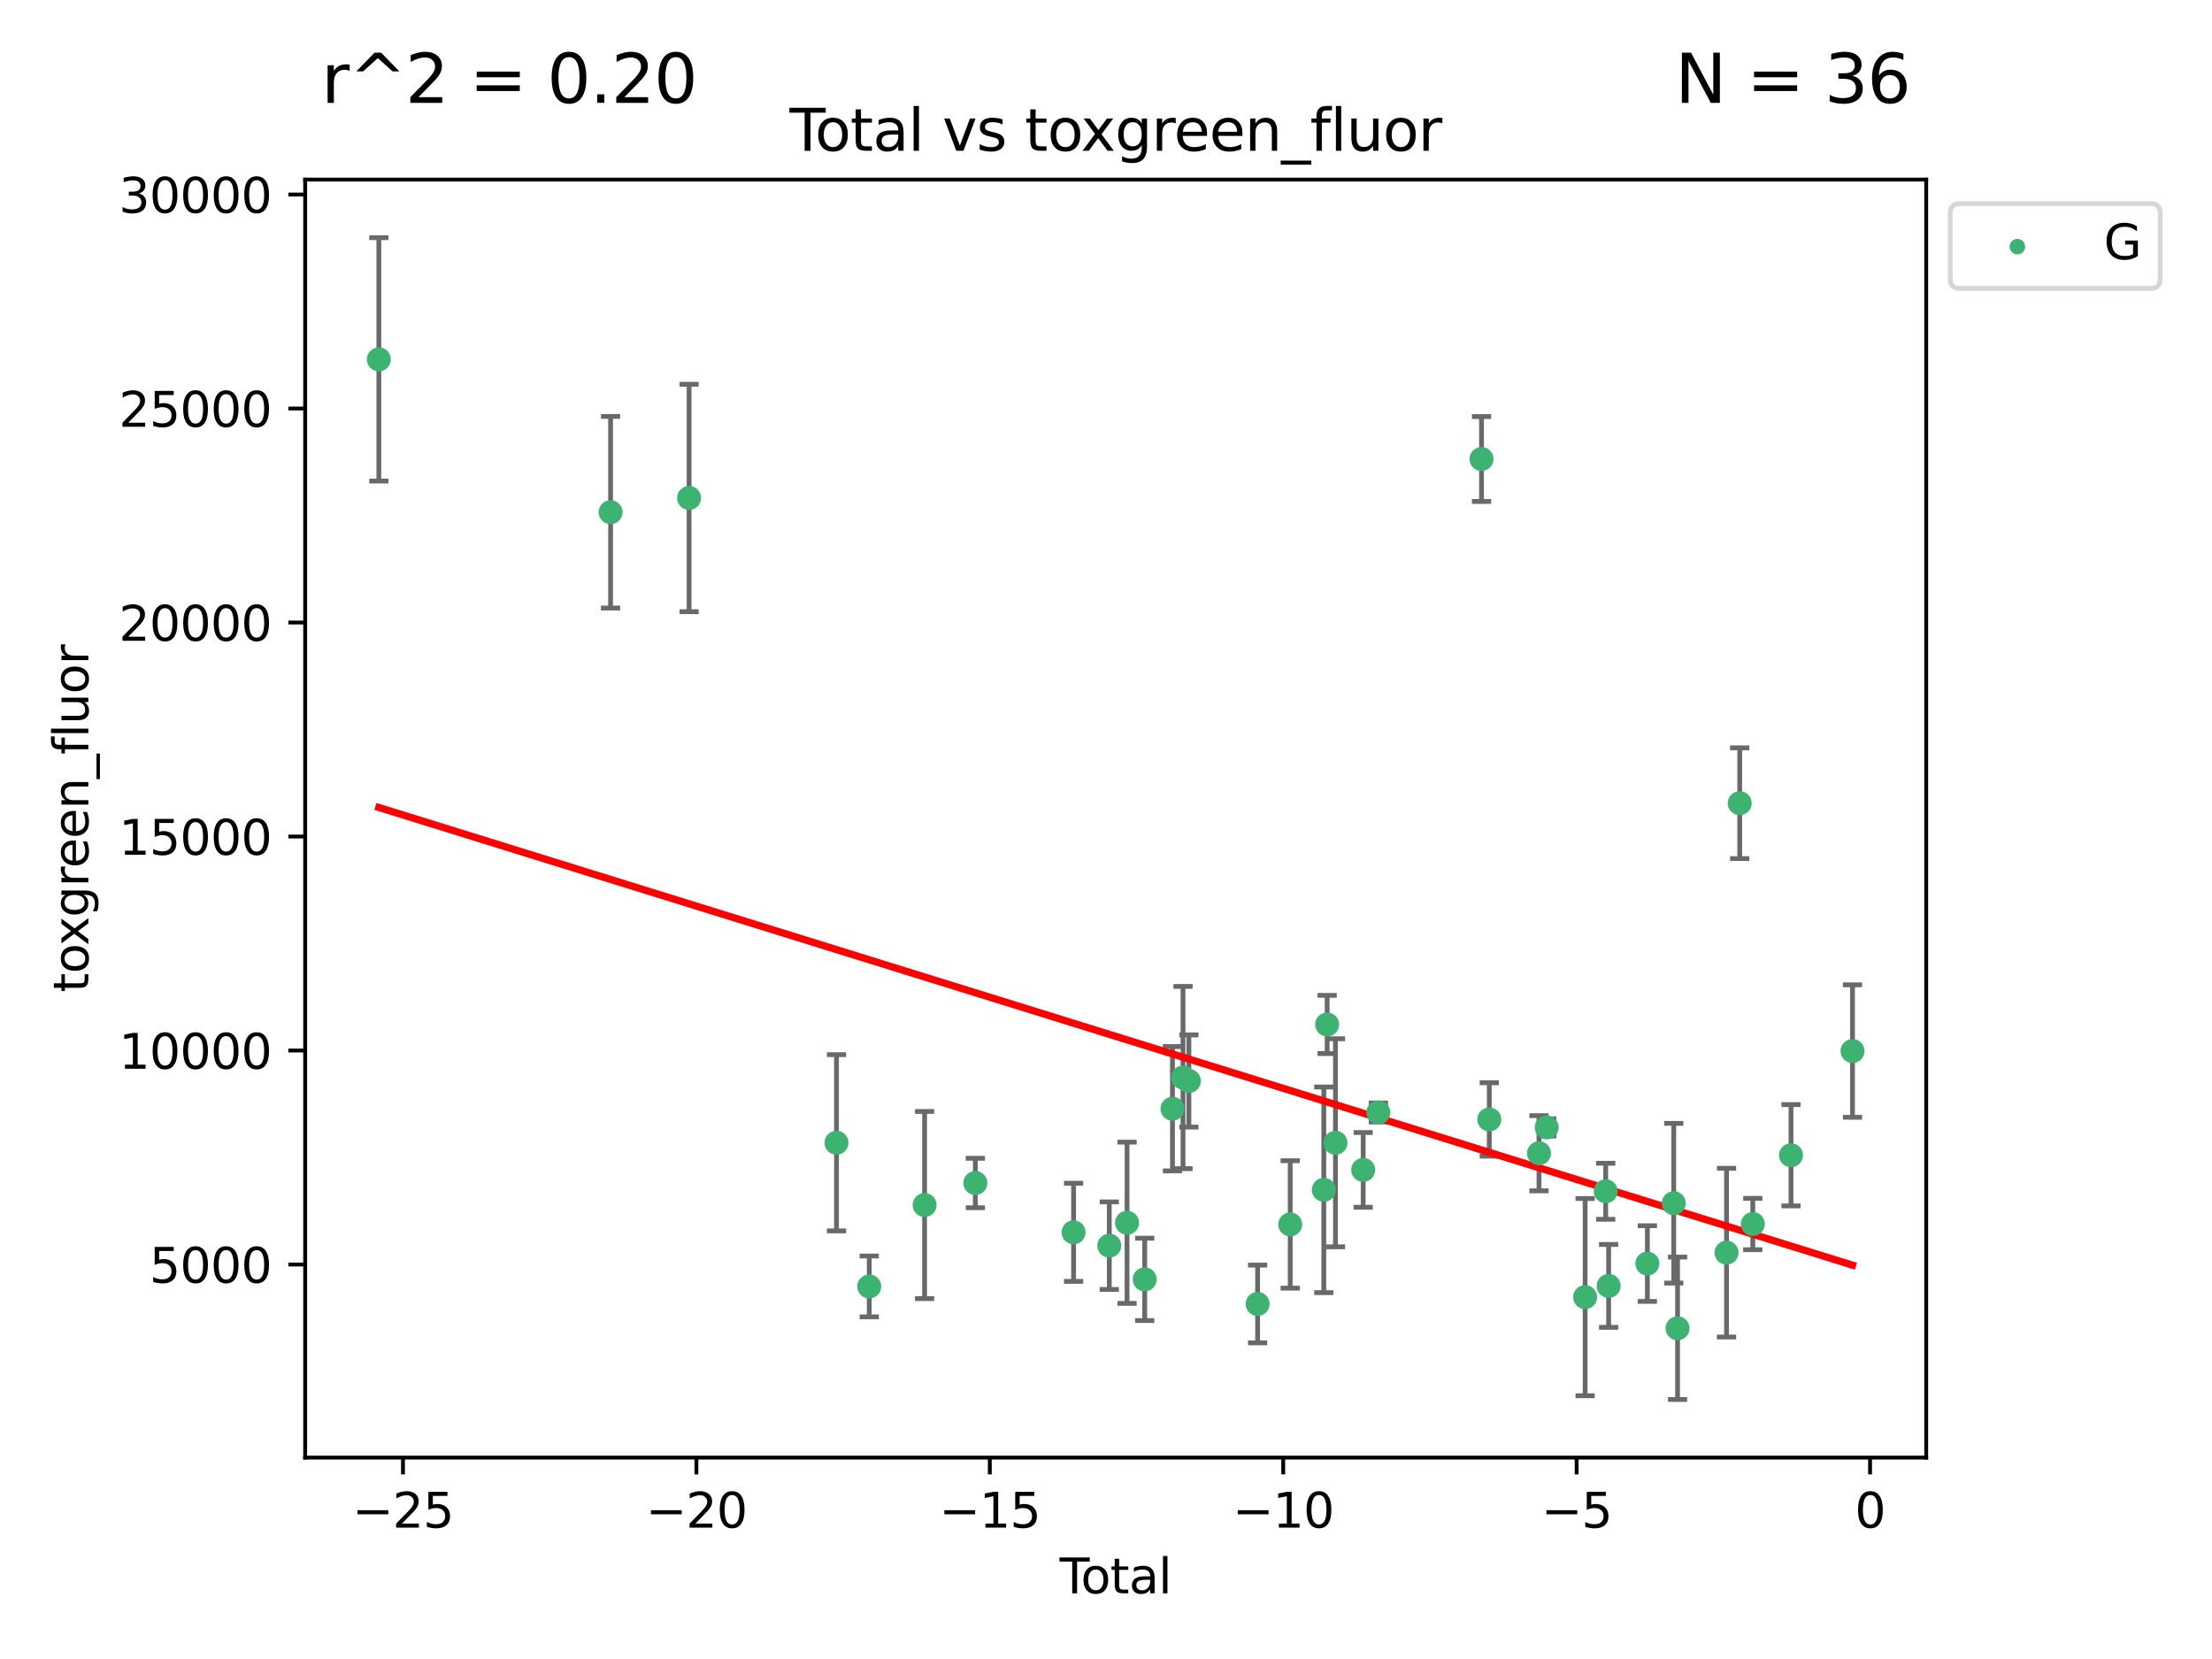 <?xml version="1.0" encoding="utf-8" standalone="no"?>
<!DOCTYPE svg PUBLIC "-//W3C//DTD SVG 1.1//EN"
  "http://www.w3.org/Graphics/SVG/1.1/DTD/svg11.dtd">
<svg xmlns:xlink="http://www.w3.org/1999/xlink" width="460.8pt" height="345.6pt" viewBox="0 0 460.8 345.6" xmlns="http://www.w3.org/2000/svg" version="1.1">
 <defs>
  <style type="text/css">*{stroke-linejoin: round; stroke-linecap: butt}</style>
 </defs>
 <g id="figure_1">
  <g id="patch_1">
   <path d="M 0 345.6 
L 460.8 345.6 
L 460.8 0 
L 0 0 
z
" style="fill: #ffffff"/>
  </g>
  <g id="axes_1">
   <g id="patch_2">
    <path d="M 63.571 303.64 
L 401.26 303.64 
L 401.26 37.411 
L 63.571 37.411 
z
" style="fill: #ffffff"/>
   </g>
   <g id="PathCollection_1">
    <defs>
     <path id="m3d8b2931a2" d="M 0 1.118 
C 0.297 1.118 0.581 1 0.791 0.791 
C 1 0.581 1.118 0.297 1.118 0 
C 1.118 -0.297 1 -0.581 0.791 -0.791 
C 0.581 -1 0.297 -1.118 0 -1.118 
C -0.297 -1.118 -0.581 -1 -0.791 -0.791 
C -1 -0.581 -1.118 -0.297 -1.118 0 
C -1.118 0.297 -1 0.581 -0.791 0.791 
C -0.581 1 -0.297 1.118 0 1.118 
z
" style="stroke: #3cb371"/>
    </defs>
    <g clip-path="url(#p5accf77fb4)">
     <use xlink:href="#m3d8b2931a2" x="78.921" y="74.862" style="fill: #3cb371; stroke: #3cb371"/>
     <use xlink:href="#m3d8b2931a2" x="127.197" y="106.705" style="fill: #3cb371; stroke: #3cb371"/>
     <use xlink:href="#m3d8b2931a2" x="143.552" y="103.74" style="fill: #3cb371; stroke: #3cb371"/>
     <use xlink:href="#m3d8b2931a2" x="174.259" y="238.058" style="fill: #3cb371; stroke: #3cb371"/>
     <use xlink:href="#m3d8b2931a2" x="181.079" y="267.988" style="fill: #3cb371; stroke: #3cb371"/>
     <use xlink:href="#m3d8b2931a2" x="192.61" y="251.029" style="fill: #3cb371; stroke: #3cb371"/>
     <use xlink:href="#m3d8b2931a2" x="203.184" y="246.444" style="fill: #3cb371; stroke: #3cb371"/>
     <use xlink:href="#m3d8b2931a2" x="223.648" y="256.714" style="fill: #3cb371; stroke: #3cb371"/>
     <use xlink:href="#m3d8b2931a2" x="231.087" y="259.492" style="fill: #3cb371; stroke: #3cb371"/>
     <use xlink:href="#m3d8b2931a2" x="234.785" y="254.726" style="fill: #3cb371; stroke: #3cb371"/>
     <use xlink:href="#m3d8b2931a2" x="238.463" y="266.517" style="fill: #3cb371; stroke: #3cb371"/>
     <use xlink:href="#m3d8b2931a2" x="244.246" y="230.966" style="fill: #3cb371; stroke: #3cb371"/>
     <use xlink:href="#m3d8b2931a2" x="246.444" y="224.467" style="fill: #3cb371; stroke: #3cb371"/>
     <use xlink:href="#m3d8b2931a2" x="247.666" y="225.19" style="fill: #3cb371; stroke: #3cb371"/>
     <use xlink:href="#m3d8b2931a2" x="261.983" y="271.642" style="fill: #3cb371; stroke: #3cb371"/>
     <use xlink:href="#m3d8b2931a2" x="268.775" y="255.07" style="fill: #3cb371; stroke: #3cb371"/>
     <use xlink:href="#m3d8b2931a2" x="275.773" y="247.86" style="fill: #3cb371; stroke: #3cb371"/>
     <use xlink:href="#m3d8b2931a2" x="276.47" y="213.418" style="fill: #3cb371; stroke: #3cb371"/>
     <use xlink:href="#m3d8b2931a2" x="278.202" y="238.062" style="fill: #3cb371; stroke: #3cb371"/>
     <use xlink:href="#m3d8b2931a2" x="283.977" y="243.713" style="fill: #3cb371; stroke: #3cb371"/>
     <use xlink:href="#m3d8b2931a2" x="287.135" y="231.743" style="fill: #3cb371; stroke: #3cb371"/>
     <use xlink:href="#m3d8b2931a2" x="308.627" y="95.62" style="fill: #3cb371; stroke: #3cb371"/>
     <use xlink:href="#m3d8b2931a2" x="310.245" y="233.204" style="fill: #3cb371; stroke: #3cb371"/>
     <use xlink:href="#m3d8b2931a2" x="320.598" y="240.242" style="fill: #3cb371; stroke: #3cb371"/>
     <use xlink:href="#m3d8b2931a2" x="322.211" y="234.862" style="fill: #3cb371; stroke: #3cb371"/>
     <use xlink:href="#m3d8b2931a2" x="330.212" y="270.217" style="fill: #3cb371; stroke: #3cb371"/>
     <use xlink:href="#m3d8b2931a2" x="334.496" y="248.162" style="fill: #3cb371; stroke: #3cb371"/>
     <use xlink:href="#m3d8b2931a2" x="335.109" y="267.876" style="fill: #3cb371; stroke: #3cb371"/>
     <use xlink:href="#m3d8b2931a2" x="343.179" y="263.221" style="fill: #3cb371; stroke: #3cb371"/>
     <use xlink:href="#m3d8b2931a2" x="348.675" y="250.652" style="fill: #3cb371; stroke: #3cb371"/>
     <use xlink:href="#m3d8b2931a2" x="349.466" y="276.706" style="fill: #3cb371; stroke: #3cb371"/>
     <use xlink:href="#m3d8b2931a2" x="359.668" y="260.955" style="fill: #3cb371; stroke: #3cb371"/>
     <use xlink:href="#m3d8b2931a2" x="362.411" y="167.321" style="fill: #3cb371; stroke: #3cb371"/>
     <use xlink:href="#m3d8b2931a2" x="365.138" y="254.989" style="fill: #3cb371; stroke: #3cb371"/>
     <use xlink:href="#m3d8b2931a2" x="373.1" y="240.656" style="fill: #3cb371; stroke: #3cb371"/>
     <use xlink:href="#m3d8b2931a2" x="385.911" y="218.953" style="fill: #3cb371; stroke: #3cb371"/>
    </g>
   </g>
   <g id="matplotlib.axis_1">
    <g id="xtick_1">
     <g id="line2d_1">
      <defs>
       <path id="m0591680707" d="M 0 0 
L 0 3.5 
" style="stroke: #000000; stroke-width: 0.8"/>
      </defs>
      <g>
       <use xlink:href="#m0591680707" x="83.949" y="303.64" style="stroke: #000000; stroke-width: 0.8"/>
      </g>
     </g>
     <g id="text_1">
      <!-- −25 -->
      <g transform="translate(73.396 318.238)scale(0.1 -0.1)">
       <defs>
        <path id="DejaVuSans-2212" d="M 678 2272 
L 4684 2272 
L 4684 1741 
L 678 1741 
L 678 2272 
z
" transform="scale(0.016)"/>
        <path id="DejaVuSans-32" d="M 1228 531 
L 3431 531 
L 3431 0 
L 469 0 
L 469 531 
Q 828 903 1448 1529 
Q 2069 2156 2228 2338 
Q 2531 2678 2651 2914 
Q 2772 3150 2772 3378 
Q 2772 3750 2511 3984 
Q 2250 4219 1831 4219 
Q 1534 4219 1204 4116 
Q 875 4013 500 3803 
L 500 4441 
Q 881 4594 1212 4672 
Q 1544 4750 1819 4750 
Q 2544 4750 2975 4387 
Q 3406 4025 3406 3419 
Q 3406 3131 3298 2873 
Q 3191 2616 2906 2266 
Q 2828 2175 2409 1742 
Q 1991 1309 1228 531 
z
" transform="scale(0.016)"/>
        <path id="DejaVuSans-35" d="M 691 4666 
L 3169 4666 
L 3169 4134 
L 1269 4134 
L 1269 2991 
Q 1406 3038 1543 3061 
Q 1681 3084 1819 3084 
Q 2600 3084 3056 2656 
Q 3513 2228 3513 1497 
Q 3513 744 3044 326 
Q 2575 -91 1722 -91 
Q 1428 -91 1123 -41 
Q 819 9 494 109 
L 494 744 
Q 775 591 1075 516 
Q 1375 441 1709 441 
Q 2250 441 2565 725 
Q 2881 1009 2881 1497 
Q 2881 1984 2565 2268 
Q 2250 2553 1709 2553 
Q 1456 2553 1204 2497 
Q 953 2441 691 2322 
L 691 4666 
z
" transform="scale(0.016)"/>
       </defs>
       <use xlink:href="#DejaVuSans-2212"/>
       <use xlink:href="#DejaVuSans-32" x="83.789"/>
       <use xlink:href="#DejaVuSans-35" x="147.412"/>
      </g>
     </g>
    </g>
    <g id="xtick_2">
     <g id="line2d_2">
      <g>
       <use xlink:href="#m0591680707" x="145.072" y="303.64" style="stroke: #000000; stroke-width: 0.8"/>
      </g>
     </g>
     <g id="text_2">
      <!-- −20 -->
      <g transform="translate(134.52 318.238)scale(0.1 -0.1)">
       <defs>
        <path id="DejaVuSans-30" d="M 2034 4250 
Q 1547 4250 1301 3770 
Q 1056 3291 1056 2328 
Q 1056 1369 1301 889 
Q 1547 409 2034 409 
Q 2525 409 2770 889 
Q 3016 1369 3016 2328 
Q 3016 3291 2770 3770 
Q 2525 4250 2034 4250 
z
M 2034 4750 
Q 2819 4750 3233 4129 
Q 3647 3509 3647 2328 
Q 3647 1150 3233 529 
Q 2819 -91 2034 -91 
Q 1250 -91 836 529 
Q 422 1150 422 2328 
Q 422 3509 836 4129 
Q 1250 4750 2034 4750 
z
" transform="scale(0.016)"/>
       </defs>
       <use xlink:href="#DejaVuSans-2212"/>
       <use xlink:href="#DejaVuSans-32" x="83.789"/>
       <use xlink:href="#DejaVuSans-30" x="147.412"/>
      </g>
     </g>
    </g>
    <g id="xtick_3">
     <g id="line2d_3">
      <g>
       <use xlink:href="#m0591680707" x="206.196" y="303.64" style="stroke: #000000; stroke-width: 0.8"/>
      </g>
     </g>
     <g id="text_3">
      <!-- −15 -->
      <g transform="translate(195.644 318.238)scale(0.1 -0.1)">
       <defs>
        <path id="DejaVuSans-31" d="M 794 531 
L 1825 531 
L 1825 4091 
L 703 3866 
L 703 4441 
L 1819 4666 
L 2450 4666 
L 2450 531 
L 3481 531 
L 3481 0 
L 794 0 
L 794 531 
z
" transform="scale(0.016)"/>
       </defs>
       <use xlink:href="#DejaVuSans-2212"/>
       <use xlink:href="#DejaVuSans-31" x="83.789"/>
       <use xlink:href="#DejaVuSans-35" x="147.412"/>
      </g>
     </g>
    </g>
    <g id="xtick_4">
     <g id="line2d_4">
      <g>
       <use xlink:href="#m0591680707" x="267.32" y="303.64" style="stroke: #000000; stroke-width: 0.8"/>
      </g>
     </g>
     <g id="text_4">
      <!-- −10 -->
      <g transform="translate(256.768 318.238)scale(0.1 -0.1)">
       <use xlink:href="#DejaVuSans-2212"/>
       <use xlink:href="#DejaVuSans-31" x="83.789"/>
       <use xlink:href="#DejaVuSans-30" x="147.412"/>
      </g>
     </g>
    </g>
    <g id="xtick_5">
     <g id="line2d_5">
      <g>
       <use xlink:href="#m0591680707" x="328.444" y="303.64" style="stroke: #000000; stroke-width: 0.8"/>
      </g>
     </g>
     <g id="text_5">
      <!-- −5 -->
      <g transform="translate(321.073 318.238)scale(0.1 -0.1)">
       <use xlink:href="#DejaVuSans-2212"/>
       <use xlink:href="#DejaVuSans-35" x="83.789"/>
      </g>
     </g>
    </g>
    <g id="xtick_6">
     <g id="line2d_6">
      <g>
       <use xlink:href="#m0591680707" x="389.567" y="303.64" style="stroke: #000000; stroke-width: 0.8"/>
      </g>
     </g>
     <g id="text_6">
      <!-- 0 -->
      <g transform="translate(386.386 318.238)scale(0.1 -0.1)">
       <use xlink:href="#DejaVuSans-30"/>
      </g>
     </g>
    </g>
    <g id="text_7">
     <!-- Total -->
     <g transform="translate(220.739 331.917)scale(0.1 -0.1)">
      <defs>
       <path id="DejaVuSans-54" d="M -19 4666 
L 3928 4666 
L 3928 4134 
L 2272 4134 
L 2272 0 
L 1638 0 
L 1638 4134 
L -19 4134 
L -19 4666 
z
" transform="scale(0.016)"/>
       <path id="DejaVuSans-6f" d="M 1959 3097 
Q 1497 3097 1228 2736 
Q 959 2375 959 1747 
Q 959 1119 1226 758 
Q 1494 397 1959 397 
Q 2419 397 2687 759 
Q 2956 1122 2956 1747 
Q 2956 2369 2687 2733 
Q 2419 3097 1959 3097 
z
M 1959 3584 
Q 2709 3584 3137 3096 
Q 3566 2609 3566 1747 
Q 3566 888 3137 398 
Q 2709 -91 1959 -91 
Q 1206 -91 779 398 
Q 353 888 353 1747 
Q 353 2609 779 3096 
Q 1206 3584 1959 3584 
z
" transform="scale(0.016)"/>
       <path id="DejaVuSans-74" d="M 1172 4494 
L 1172 3500 
L 2356 3500 
L 2356 3053 
L 1172 3053 
L 1172 1153 
Q 1172 725 1289 603 
Q 1406 481 1766 481 
L 2356 481 
L 2356 0 
L 1766 0 
Q 1100 0 847 248 
Q 594 497 594 1153 
L 594 3053 
L 172 3053 
L 172 3500 
L 594 3500 
L 594 4494 
L 1172 4494 
z
" transform="scale(0.016)"/>
       <path id="DejaVuSans-61" d="M 2194 1759 
Q 1497 1759 1228 1600 
Q 959 1441 959 1056 
Q 959 750 1161 570 
Q 1363 391 1709 391 
Q 2188 391 2477 730 
Q 2766 1069 2766 1631 
L 2766 1759 
L 2194 1759 
z
M 3341 1997 
L 3341 0 
L 2766 0 
L 2766 531 
Q 2569 213 2275 61 
Q 1981 -91 1556 -91 
Q 1019 -91 701 211 
Q 384 513 384 1019 
Q 384 1609 779 1909 
Q 1175 2209 1959 2209 
L 2766 2209 
L 2766 2266 
Q 2766 2663 2505 2880 
Q 2244 3097 1772 3097 
Q 1472 3097 1187 3025 
Q 903 2953 641 2809 
L 641 3341 
Q 956 3463 1253 3523 
Q 1550 3584 1831 3584 
Q 2591 3584 2966 3190 
Q 3341 2797 3341 1997 
z
" transform="scale(0.016)"/>
       <path id="DejaVuSans-6c" d="M 603 4863 
L 1178 4863 
L 1178 0 
L 603 0 
L 603 4863 
z
" transform="scale(0.016)"/>
      </defs>
      <use xlink:href="#DejaVuSans-54"/>
      <use xlink:href="#DejaVuSans-6f" x="44.084"/>
      <use xlink:href="#DejaVuSans-74" x="105.266"/>
      <use xlink:href="#DejaVuSans-61" x="144.475"/>
      <use xlink:href="#DejaVuSans-6c" x="205.754"/>
     </g>
    </g>
   </g>
   <g id="matplotlib.axis_2">
    <g id="ytick_1">
     <g id="line2d_7">
      <defs>
       <path id="m38bf4c7cc4" d="M 0 0 
L -3.5 0 
" style="stroke: #000000; stroke-width: 0.8"/>
      </defs>
      <g>
       <use xlink:href="#m38bf4c7cc4" x="63.571" y="263.42" style="stroke: #000000; stroke-width: 0.8"/>
      </g>
     </g>
     <g id="text_8">
      <!-- 5000 -->
      <g transform="translate(31.121 267.219)scale(0.1 -0.1)">
       <use xlink:href="#DejaVuSans-35"/>
       <use xlink:href="#DejaVuSans-30" x="63.623"/>
       <use xlink:href="#DejaVuSans-30" x="127.246"/>
       <use xlink:href="#DejaVuSans-30" x="190.869"/>
      </g>
     </g>
    </g>
    <g id="ytick_2">
     <g id="line2d_8">
      <g>
       <use xlink:href="#m38bf4c7cc4" x="63.571" y="218.841" style="stroke: #000000; stroke-width: 0.8"/>
      </g>
     </g>
     <g id="text_9">
      <!-- 10000 -->
      <g transform="translate(24.759 222.64)scale(0.1 -0.1)">
       <use xlink:href="#DejaVuSans-31"/>
       <use xlink:href="#DejaVuSans-30" x="63.623"/>
       <use xlink:href="#DejaVuSans-30" x="127.246"/>
       <use xlink:href="#DejaVuSans-30" x="190.869"/>
       <use xlink:href="#DejaVuSans-30" x="254.492"/>
      </g>
     </g>
    </g>
    <g id="ytick_3">
     <g id="line2d_9">
      <g>
       <use xlink:href="#m38bf4c7cc4" x="63.571" y="174.262" style="stroke: #000000; stroke-width: 0.8"/>
      </g>
     </g>
     <g id="text_10">
      <!-- 15000 -->
      <g transform="translate(24.759 178.061)scale(0.1 -0.1)">
       <use xlink:href="#DejaVuSans-31"/>
       <use xlink:href="#DejaVuSans-35" x="63.623"/>
       <use xlink:href="#DejaVuSans-30" x="127.246"/>
       <use xlink:href="#DejaVuSans-30" x="190.869"/>
       <use xlink:href="#DejaVuSans-30" x="254.492"/>
      </g>
     </g>
    </g>
    <g id="ytick_4">
     <g id="line2d_10">
      <g>
       <use xlink:href="#m38bf4c7cc4" x="63.571" y="129.683" style="stroke: #000000; stroke-width: 0.8"/>
      </g>
     </g>
     <g id="text_11">
      <!-- 20000 -->
      <g transform="translate(24.759 133.482)scale(0.1 -0.1)">
       <use xlink:href="#DejaVuSans-32"/>
       <use xlink:href="#DejaVuSans-30" x="63.623"/>
       <use xlink:href="#DejaVuSans-30" x="127.246"/>
       <use xlink:href="#DejaVuSans-30" x="190.869"/>
       <use xlink:href="#DejaVuSans-30" x="254.492"/>
      </g>
     </g>
    </g>
    <g id="ytick_5">
     <g id="line2d_11">
      <g>
       <use xlink:href="#m38bf4c7cc4" x="63.571" y="85.104" style="stroke: #000000; stroke-width: 0.8"/>
      </g>
     </g>
     <g id="text_12">
      <!-- 25000 -->
      <g transform="translate(24.759 88.903)scale(0.1 -0.1)">
       <use xlink:href="#DejaVuSans-32"/>
       <use xlink:href="#DejaVuSans-35" x="63.623"/>
       <use xlink:href="#DejaVuSans-30" x="127.246"/>
       <use xlink:href="#DejaVuSans-30" x="190.869"/>
       <use xlink:href="#DejaVuSans-30" x="254.492"/>
      </g>
     </g>
    </g>
    <g id="ytick_6">
     <g id="line2d_12">
      <g>
       <use xlink:href="#m38bf4c7cc4" x="63.571" y="40.525" style="stroke: #000000; stroke-width: 0.8"/>
      </g>
     </g>
     <g id="text_13">
      <!-- 30000 -->
      <g transform="translate(24.759 44.324)scale(0.1 -0.1)">
       <defs>
        <path id="DejaVuSans-33" d="M 2597 2516 
Q 3050 2419 3304 2112 
Q 3559 1806 3559 1356 
Q 3559 666 3084 287 
Q 2609 -91 1734 -91 
Q 1441 -91 1130 -33 
Q 819 25 488 141 
L 488 750 
Q 750 597 1062 519 
Q 1375 441 1716 441 
Q 2309 441 2620 675 
Q 2931 909 2931 1356 
Q 2931 1769 2642 2001 
Q 2353 2234 1838 2234 
L 1294 2234 
L 1294 2753 
L 1863 2753 
Q 2328 2753 2575 2939 
Q 2822 3125 2822 3475 
Q 2822 3834 2567 4026 
Q 2313 4219 1838 4219 
Q 1578 4219 1281 4162 
Q 984 4106 628 3988 
L 628 4550 
Q 988 4650 1302 4700 
Q 1616 4750 1894 4750 
Q 2613 4750 3031 4423 
Q 3450 4097 3450 3541 
Q 3450 3153 3228 2886 
Q 3006 2619 2597 2516 
z
" transform="scale(0.016)"/>
       </defs>
       <use xlink:href="#DejaVuSans-33"/>
       <use xlink:href="#DejaVuSans-30" x="63.623"/>
       <use xlink:href="#DejaVuSans-30" x="127.246"/>
       <use xlink:href="#DejaVuSans-30" x="190.869"/>
       <use xlink:href="#DejaVuSans-30" x="254.492"/>
      </g>
     </g>
    </g>
    <g id="text_14">
     <!-- toxgreen_fluor -->
     <g transform="translate(18.401 206.72)rotate(-90)scale(0.1 -0.1)">
      <defs>
       <path id="DejaVuSans-78" d="M 3513 3500 
L 2247 1797 
L 3578 0 
L 2900 0 
L 1881 1375 
L 863 0 
L 184 0 
L 1544 1831 
L 300 3500 
L 978 3500 
L 1906 2253 
L 2834 3500 
L 3513 3500 
z
" transform="scale(0.016)"/>
       <path id="DejaVuSans-67" d="M 2906 1791 
Q 2906 2416 2648 2759 
Q 2391 3103 1925 3103 
Q 1463 3103 1205 2759 
Q 947 2416 947 1791 
Q 947 1169 1205 825 
Q 1463 481 1925 481 
Q 2391 481 2648 825 
Q 2906 1169 2906 1791 
z
M 3481 434 
Q 3481 -459 3084 -895 
Q 2688 -1331 1869 -1331 
Q 1566 -1331 1297 -1286 
Q 1028 -1241 775 -1147 
L 775 -588 
Q 1028 -725 1275 -790 
Q 1522 -856 1778 -856 
Q 2344 -856 2625 -561 
Q 2906 -266 2906 331 
L 2906 616 
Q 2728 306 2450 153 
Q 2172 0 1784 0 
Q 1141 0 747 490 
Q 353 981 353 1791 
Q 353 2603 747 3093 
Q 1141 3584 1784 3584 
Q 2172 3584 2450 3431 
Q 2728 3278 2906 2969 
L 2906 3500 
L 3481 3500 
L 3481 434 
z
" transform="scale(0.016)"/>
       <path id="DejaVuSans-72" d="M 2631 2963 
Q 2534 3019 2420 3045 
Q 2306 3072 2169 3072 
Q 1681 3072 1420 2755 
Q 1159 2438 1159 1844 
L 1159 0 
L 581 0 
L 581 3500 
L 1159 3500 
L 1159 2956 
Q 1341 3275 1631 3429 
Q 1922 3584 2338 3584 
Q 2397 3584 2469 3576 
Q 2541 3569 2628 3553 
L 2631 2963 
z
" transform="scale(0.016)"/>
       <path id="DejaVuSans-65" d="M 3597 1894 
L 3597 1613 
L 953 1613 
Q 991 1019 1311 708 
Q 1631 397 2203 397 
Q 2534 397 2845 478 
Q 3156 559 3463 722 
L 3463 178 
Q 3153 47 2828 -22 
Q 2503 -91 2169 -91 
Q 1331 -91 842 396 
Q 353 884 353 1716 
Q 353 2575 817 3079 
Q 1281 3584 2069 3584 
Q 2775 3584 3186 3129 
Q 3597 2675 3597 1894 
z
M 3022 2063 
Q 3016 2534 2758 2815 
Q 2500 3097 2075 3097 
Q 1594 3097 1305 2825 
Q 1016 2553 972 2059 
L 3022 2063 
z
" transform="scale(0.016)"/>
       <path id="DejaVuSans-6e" d="M 3513 2113 
L 3513 0 
L 2938 0 
L 2938 2094 
Q 2938 2591 2744 2837 
Q 2550 3084 2163 3084 
Q 1697 3084 1428 2787 
Q 1159 2491 1159 1978 
L 1159 0 
L 581 0 
L 581 3500 
L 1159 3500 
L 1159 2956 
Q 1366 3272 1645 3428 
Q 1925 3584 2291 3584 
Q 2894 3584 3203 3211 
Q 3513 2838 3513 2113 
z
" transform="scale(0.016)"/>
       <path id="DejaVuSans-5f" d="M 3263 -1063 
L 3263 -1509 
L -63 -1509 
L -63 -1063 
L 3263 -1063 
z
" transform="scale(0.016)"/>
       <path id="DejaVuSans-66" d="M 2375 4863 
L 2375 4384 
L 1825 4384 
Q 1516 4384 1395 4259 
Q 1275 4134 1275 3809 
L 1275 3500 
L 2222 3500 
L 2222 3053 
L 1275 3053 
L 1275 0 
L 697 0 
L 697 3053 
L 147 3053 
L 147 3500 
L 697 3500 
L 697 3744 
Q 697 4328 969 4595 
Q 1241 4863 1831 4863 
L 2375 4863 
z
" transform="scale(0.016)"/>
       <path id="DejaVuSans-75" d="M 544 1381 
L 544 3500 
L 1119 3500 
L 1119 1403 
Q 1119 906 1312 657 
Q 1506 409 1894 409 
Q 2359 409 2629 706 
Q 2900 1003 2900 1516 
L 2900 3500 
L 3475 3500 
L 3475 0 
L 2900 0 
L 2900 538 
Q 2691 219 2414 64 
Q 2138 -91 1772 -91 
Q 1169 -91 856 284 
Q 544 659 544 1381 
z
M 1991 3584 
L 1991 3584 
z
" transform="scale(0.016)"/>
      </defs>
      <use xlink:href="#DejaVuSans-74"/>
      <use xlink:href="#DejaVuSans-6f" x="39.209"/>
      <use xlink:href="#DejaVuSans-78" x="97.266"/>
      <use xlink:href="#DejaVuSans-67" x="156.445"/>
      <use xlink:href="#DejaVuSans-72" x="219.922"/>
      <use xlink:href="#DejaVuSans-65" x="258.785"/>
      <use xlink:href="#DejaVuSans-65" x="320.309"/>
      <use xlink:href="#DejaVuSans-6e" x="381.832"/>
      <use xlink:href="#DejaVuSans-5f" x="445.211"/>
      <use xlink:href="#DejaVuSans-66" x="495.211"/>
      <use xlink:href="#DejaVuSans-6c" x="530.416"/>
      <use xlink:href="#DejaVuSans-75" x="558.199"/>
      <use xlink:href="#DejaVuSans-6f" x="621.578"/>
      <use xlink:href="#DejaVuSans-72" x="682.76"/>
     </g>
    </g>
   </g>
   <g id="LineCollection_1">
    <path d="M 78.921 100.211 
L 78.921 49.513 
" clip-path="url(#p5accf77fb4)" style="fill: none; stroke: #696969"/>
    <path d="M 127.197 126.663 
L 127.197 86.747 
" clip-path="url(#p5accf77fb4)" style="fill: none; stroke: #696969"/>
    <path d="M 143.552 127.425 
L 143.552 80.055 
" clip-path="url(#p5accf77fb4)" style="fill: none; stroke: #696969"/>
    <path d="M 174.259 256.413 
L 174.259 219.703 
" clip-path="url(#p5accf77fb4)" style="fill: none; stroke: #696969"/>
    <path d="M 181.079 274.322 
L 181.079 261.653 
" clip-path="url(#p5accf77fb4)" style="fill: none; stroke: #696969"/>
    <path d="M 192.61 270.519 
L 192.61 231.539 
" clip-path="url(#p5accf77fb4)" style="fill: none; stroke: #696969"/>
    <path d="M 203.184 251.593 
L 203.184 241.295 
" clip-path="url(#p5accf77fb4)" style="fill: none; stroke: #696969"/>
    <path d="M 223.648 266.931 
L 223.648 246.496 
" clip-path="url(#p5accf77fb4)" style="fill: none; stroke: #696969"/>
    <path d="M 231.087 268.607 
L 231.087 250.377 
" clip-path="url(#p5accf77fb4)" style="fill: none; stroke: #696969"/>
    <path d="M 234.785 271.522 
L 234.785 237.93 
" clip-path="url(#p5accf77fb4)" style="fill: none; stroke: #696969"/>
    <path d="M 238.463 275.097 
L 238.463 257.937 
" clip-path="url(#p5accf77fb4)" style="fill: none; stroke: #696969"/>
    <path d="M 244.246 243.918 
L 244.246 218.015 
" clip-path="url(#p5accf77fb4)" style="fill: none; stroke: #696969"/>
    <path d="M 246.444 243.448 
L 246.444 205.486 
" clip-path="url(#p5accf77fb4)" style="fill: none; stroke: #696969"/>
    <path d="M 247.666 234.789 
L 247.666 215.591 
" clip-path="url(#p5accf77fb4)" style="fill: none; stroke: #696969"/>
    <path d="M 261.983 279.745 
L 261.983 263.539 
" clip-path="url(#p5accf77fb4)" style="fill: none; stroke: #696969"/>
    <path d="M 268.775 268.344 
L 268.775 241.795 
" clip-path="url(#p5accf77fb4)" style="fill: none; stroke: #696969"/>
    <path d="M 275.773 269.278 
L 275.773 226.443 
" clip-path="url(#p5accf77fb4)" style="fill: none; stroke: #696969"/>
    <path d="M 276.47 219.477 
L 276.47 207.358 
" clip-path="url(#p5accf77fb4)" style="fill: none; stroke: #696969"/>
    <path d="M 278.202 259.733 
L 278.202 216.392 
" clip-path="url(#p5accf77fb4)" style="fill: none; stroke: #696969"/>
    <path d="M 283.977 251.498 
L 283.977 235.927 
" clip-path="url(#p5accf77fb4)" style="fill: none; stroke: #696969"/>
    <path d="M 287.135 233.716 
L 287.135 229.771 
" clip-path="url(#p5accf77fb4)" style="fill: none; stroke: #696969"/>
    <path d="M 308.627 104.462 
L 308.627 86.779 
" clip-path="url(#p5accf77fb4)" style="fill: none; stroke: #696969"/>
    <path d="M 310.245 240.849 
L 310.245 225.558 
" clip-path="url(#p5accf77fb4)" style="fill: none; stroke: #696969"/>
    <path d="M 320.598 248.072 
L 320.598 232.413 
" clip-path="url(#p5accf77fb4)" style="fill: none; stroke: #696969"/>
    <path d="M 322.211 236.649 
L 322.211 233.074 
" clip-path="url(#p5accf77fb4)" style="fill: none; stroke: #696969"/>
    <path d="M 330.212 290.758 
L 330.212 249.677 
" clip-path="url(#p5accf77fb4)" style="fill: none; stroke: #696969"/>
    <path d="M 334.496 254 
L 334.496 242.324 
" clip-path="url(#p5accf77fb4)" style="fill: none; stroke: #696969"/>
    <path d="M 335.109 276.51 
L 335.109 259.241 
" clip-path="url(#p5accf77fb4)" style="fill: none; stroke: #696969"/>
    <path d="M 343.179 271.106 
L 343.179 255.337 
" clip-path="url(#p5accf77fb4)" style="fill: none; stroke: #696969"/>
    <path d="M 348.675 267.288 
L 348.675 234.016 
" clip-path="url(#p5accf77fb4)" style="fill: none; stroke: #696969"/>
    <path d="M 349.466 291.539 
L 349.466 261.873 
" clip-path="url(#p5accf77fb4)" style="fill: none; stroke: #696969"/>
    <path d="M 359.668 278.529 
L 359.668 243.381 
" clip-path="url(#p5accf77fb4)" style="fill: none; stroke: #696969"/>
    <path d="M 362.411 178.855 
L 362.411 155.787 
" clip-path="url(#p5accf77fb4)" style="fill: none; stroke: #696969"/>
    <path d="M 365.138 260.341 
L 365.138 249.637 
" clip-path="url(#p5accf77fb4)" style="fill: none; stroke: #696969"/>
    <path d="M 373.1 251.208 
L 373.1 230.104 
" clip-path="url(#p5accf77fb4)" style="fill: none; stroke: #696969"/>
    <path d="M 385.911 232.75 
L 385.911 205.156 
" clip-path="url(#p5accf77fb4)" style="fill: none; stroke: #696969"/>
   </g>
   <g id="line2d_13">
    <defs>
     <path id="mf28ecdd115" d="M 2 0 
L -2 -0 
" style="stroke: #696969"/>
    </defs>
    <g clip-path="url(#p5accf77fb4)">
     <use xlink:href="#mf28ecdd115" x="78.921" y="100.211" style="fill: #696969; stroke: #696969"/>
     <use xlink:href="#mf28ecdd115" x="127.197" y="126.663" style="fill: #696969; stroke: #696969"/>
     <use xlink:href="#mf28ecdd115" x="143.552" y="127.425" style="fill: #696969; stroke: #696969"/>
     <use xlink:href="#mf28ecdd115" x="174.259" y="256.413" style="fill: #696969; stroke: #696969"/>
     <use xlink:href="#mf28ecdd115" x="181.079" y="274.322" style="fill: #696969; stroke: #696969"/>
     <use xlink:href="#mf28ecdd115" x="192.61" y="270.519" style="fill: #696969; stroke: #696969"/>
     <use xlink:href="#mf28ecdd115" x="203.184" y="251.593" style="fill: #696969; stroke: #696969"/>
     <use xlink:href="#mf28ecdd115" x="223.648" y="266.931" style="fill: #696969; stroke: #696969"/>
     <use xlink:href="#mf28ecdd115" x="231.087" y="268.607" style="fill: #696969; stroke: #696969"/>
     <use xlink:href="#mf28ecdd115" x="234.785" y="271.522" style="fill: #696969; stroke: #696969"/>
     <use xlink:href="#mf28ecdd115" x="238.463" y="275.097" style="fill: #696969; stroke: #696969"/>
     <use xlink:href="#mf28ecdd115" x="244.246" y="243.918" style="fill: #696969; stroke: #696969"/>
     <use xlink:href="#mf28ecdd115" x="246.444" y="243.448" style="fill: #696969; stroke: #696969"/>
     <use xlink:href="#mf28ecdd115" x="247.666" y="234.789" style="fill: #696969; stroke: #696969"/>
     <use xlink:href="#mf28ecdd115" x="261.983" y="279.745" style="fill: #696969; stroke: #696969"/>
     <use xlink:href="#mf28ecdd115" x="268.775" y="268.344" style="fill: #696969; stroke: #696969"/>
     <use xlink:href="#mf28ecdd115" x="275.773" y="269.278" style="fill: #696969; stroke: #696969"/>
     <use xlink:href="#mf28ecdd115" x="276.47" y="219.477" style="fill: #696969; stroke: #696969"/>
     <use xlink:href="#mf28ecdd115" x="278.202" y="259.733" style="fill: #696969; stroke: #696969"/>
     <use xlink:href="#mf28ecdd115" x="283.977" y="251.498" style="fill: #696969; stroke: #696969"/>
     <use xlink:href="#mf28ecdd115" x="287.135" y="233.716" style="fill: #696969; stroke: #696969"/>
     <use xlink:href="#mf28ecdd115" x="308.627" y="104.462" style="fill: #696969; stroke: #696969"/>
     <use xlink:href="#mf28ecdd115" x="310.245" y="240.849" style="fill: #696969; stroke: #696969"/>
     <use xlink:href="#mf28ecdd115" x="320.598" y="248.072" style="fill: #696969; stroke: #696969"/>
     <use xlink:href="#mf28ecdd115" x="322.211" y="236.649" style="fill: #696969; stroke: #696969"/>
     <use xlink:href="#mf28ecdd115" x="330.212" y="290.758" style="fill: #696969; stroke: #696969"/>
     <use xlink:href="#mf28ecdd115" x="334.496" y="254" style="fill: #696969; stroke: #696969"/>
     <use xlink:href="#mf28ecdd115" x="335.109" y="276.51" style="fill: #696969; stroke: #696969"/>
     <use xlink:href="#mf28ecdd115" x="343.179" y="271.106" style="fill: #696969; stroke: #696969"/>
     <use xlink:href="#mf28ecdd115" x="348.675" y="267.288" style="fill: #696969; stroke: #696969"/>
     <use xlink:href="#mf28ecdd115" x="349.466" y="291.539" style="fill: #696969; stroke: #696969"/>
     <use xlink:href="#mf28ecdd115" x="359.668" y="278.529" style="fill: #696969; stroke: #696969"/>
     <use xlink:href="#mf28ecdd115" x="362.411" y="178.855" style="fill: #696969; stroke: #696969"/>
     <use xlink:href="#mf28ecdd115" x="365.138" y="260.341" style="fill: #696969; stroke: #696969"/>
     <use xlink:href="#mf28ecdd115" x="373.1" y="251.208" style="fill: #696969; stroke: #696969"/>
     <use xlink:href="#mf28ecdd115" x="385.911" y="232.75" style="fill: #696969; stroke: #696969"/>
    </g>
   </g>
   <g id="line2d_14">
    <g clip-path="url(#p5accf77fb4)">
     <use xlink:href="#mf28ecdd115" x="78.921" y="49.513" style="fill: #696969; stroke: #696969"/>
     <use xlink:href="#mf28ecdd115" x="127.197" y="86.747" style="fill: #696969; stroke: #696969"/>
     <use xlink:href="#mf28ecdd115" x="143.552" y="80.055" style="fill: #696969; stroke: #696969"/>
     <use xlink:href="#mf28ecdd115" x="174.259" y="219.703" style="fill: #696969; stroke: #696969"/>
     <use xlink:href="#mf28ecdd115" x="181.079" y="261.653" style="fill: #696969; stroke: #696969"/>
     <use xlink:href="#mf28ecdd115" x="192.61" y="231.539" style="fill: #696969; stroke: #696969"/>
     <use xlink:href="#mf28ecdd115" x="203.184" y="241.295" style="fill: #696969; stroke: #696969"/>
     <use xlink:href="#mf28ecdd115" x="223.648" y="246.496" style="fill: #696969; stroke: #696969"/>
     <use xlink:href="#mf28ecdd115" x="231.087" y="250.377" style="fill: #696969; stroke: #696969"/>
     <use xlink:href="#mf28ecdd115" x="234.785" y="237.93" style="fill: #696969; stroke: #696969"/>
     <use xlink:href="#mf28ecdd115" x="238.463" y="257.937" style="fill: #696969; stroke: #696969"/>
     <use xlink:href="#mf28ecdd115" x="244.246" y="218.015" style="fill: #696969; stroke: #696969"/>
     <use xlink:href="#mf28ecdd115" x="246.444" y="205.486" style="fill: #696969; stroke: #696969"/>
     <use xlink:href="#mf28ecdd115" x="247.666" y="215.591" style="fill: #696969; stroke: #696969"/>
     <use xlink:href="#mf28ecdd115" x="261.983" y="263.539" style="fill: #696969; stroke: #696969"/>
     <use xlink:href="#mf28ecdd115" x="268.775" y="241.795" style="fill: #696969; stroke: #696969"/>
     <use xlink:href="#mf28ecdd115" x="275.773" y="226.443" style="fill: #696969; stroke: #696969"/>
     <use xlink:href="#mf28ecdd115" x="276.47" y="207.358" style="fill: #696969; stroke: #696969"/>
     <use xlink:href="#mf28ecdd115" x="278.202" y="216.392" style="fill: #696969; stroke: #696969"/>
     <use xlink:href="#mf28ecdd115" x="283.977" y="235.927" style="fill: #696969; stroke: #696969"/>
     <use xlink:href="#mf28ecdd115" x="287.135" y="229.771" style="fill: #696969; stroke: #696969"/>
     <use xlink:href="#mf28ecdd115" x="308.627" y="86.779" style="fill: #696969; stroke: #696969"/>
     <use xlink:href="#mf28ecdd115" x="310.245" y="225.558" style="fill: #696969; stroke: #696969"/>
     <use xlink:href="#mf28ecdd115" x="320.598" y="232.413" style="fill: #696969; stroke: #696969"/>
     <use xlink:href="#mf28ecdd115" x="322.211" y="233.074" style="fill: #696969; stroke: #696969"/>
     <use xlink:href="#mf28ecdd115" x="330.212" y="249.677" style="fill: #696969; stroke: #696969"/>
     <use xlink:href="#mf28ecdd115" x="334.496" y="242.324" style="fill: #696969; stroke: #696969"/>
     <use xlink:href="#mf28ecdd115" x="335.109" y="259.241" style="fill: #696969; stroke: #696969"/>
     <use xlink:href="#mf28ecdd115" x="343.179" y="255.337" style="fill: #696969; stroke: #696969"/>
     <use xlink:href="#mf28ecdd115" x="348.675" y="234.016" style="fill: #696969; stroke: #696969"/>
     <use xlink:href="#mf28ecdd115" x="349.466" y="261.873" style="fill: #696969; stroke: #696969"/>
     <use xlink:href="#mf28ecdd115" x="359.668" y="243.381" style="fill: #696969; stroke: #696969"/>
     <use xlink:href="#mf28ecdd115" x="362.411" y="155.787" style="fill: #696969; stroke: #696969"/>
     <use xlink:href="#mf28ecdd115" x="365.138" y="249.637" style="fill: #696969; stroke: #696969"/>
     <use xlink:href="#mf28ecdd115" x="373.1" y="230.104" style="fill: #696969; stroke: #696969"/>
     <use xlink:href="#mf28ecdd115" x="385.911" y="205.156" style="fill: #696969; stroke: #696969"/>
    </g>
   </g>
   <g id="line2d_15">
    <path d="M 78.921 168.214 
L 127.197 183.208 
L 143.552 188.287 
L 174.259 197.824 
L 181.079 199.943 
L 192.61 203.524 
L 203.184 206.808 
L 223.648 213.163 
L 231.087 215.474 
L 234.785 216.622 
L 238.463 217.765 
L 244.246 219.561 
L 246.444 220.243 
L 247.666 220.623 
L 261.983 225.069 
L 268.775 227.179 
L 275.773 229.352 
L 276.47 229.568 
L 278.202 230.106 
L 283.977 231.9 
L 287.135 232.881 
L 308.627 239.556 
L 310.245 240.058 
L 320.598 243.274 
L 322.211 243.775 
L 330.212 246.259 
L 334.496 247.59 
L 335.109 247.78 
L 343.179 250.287 
L 348.675 251.994 
L 349.466 252.239 
L 359.668 255.408 
L 362.411 256.26 
L 365.138 257.107 
L 373.1 259.58 
L 385.911 263.558 
" clip-path="url(#p5accf77fb4)" style="fill: none; stroke: #ff0000; stroke-width: 1.5; stroke-linecap: square"/>
   </g>
   <g id="line2d_16">
    <defs>
     <path id="mc54703cc9e" d="M 0 2 
C 0.53 2 1.039 1.789 1.414 1.414 
C 1.789 1.039 2 0.53 2 0 
C 2 -0.53 1.789 -1.039 1.414 -1.414 
C 1.039 -1.789 0.53 -2 0 -2 
C -0.53 -2 -1.039 -1.789 -1.414 -1.414 
C -1.789 -1.039 -2 -0.53 -2 0 
C -2 0.53 -1.789 1.039 -1.414 1.414 
C -1.039 1.789 -0.53 2 0 2 
z
" style="stroke: #3cb371"/>
    </defs>
    <g clip-path="url(#p5accf77fb4)">
     <use xlink:href="#mc54703cc9e" x="78.921" y="74.862" style="fill: #3cb371; stroke: #3cb371"/>
     <use xlink:href="#mc54703cc9e" x="127.197" y="106.705" style="fill: #3cb371; stroke: #3cb371"/>
     <use xlink:href="#mc54703cc9e" x="143.552" y="103.74" style="fill: #3cb371; stroke: #3cb371"/>
     <use xlink:href="#mc54703cc9e" x="174.259" y="238.058" style="fill: #3cb371; stroke: #3cb371"/>
     <use xlink:href="#mc54703cc9e" x="181.079" y="267.988" style="fill: #3cb371; stroke: #3cb371"/>
     <use xlink:href="#mc54703cc9e" x="192.61" y="251.029" style="fill: #3cb371; stroke: #3cb371"/>
     <use xlink:href="#mc54703cc9e" x="203.184" y="246.444" style="fill: #3cb371; stroke: #3cb371"/>
     <use xlink:href="#mc54703cc9e" x="223.648" y="256.714" style="fill: #3cb371; stroke: #3cb371"/>
     <use xlink:href="#mc54703cc9e" x="231.087" y="259.492" style="fill: #3cb371; stroke: #3cb371"/>
     <use xlink:href="#mc54703cc9e" x="234.785" y="254.726" style="fill: #3cb371; stroke: #3cb371"/>
     <use xlink:href="#mc54703cc9e" x="238.463" y="266.517" style="fill: #3cb371; stroke: #3cb371"/>
     <use xlink:href="#mc54703cc9e" x="244.246" y="230.966" style="fill: #3cb371; stroke: #3cb371"/>
     <use xlink:href="#mc54703cc9e" x="246.444" y="224.467" style="fill: #3cb371; stroke: #3cb371"/>
     <use xlink:href="#mc54703cc9e" x="247.666" y="225.19" style="fill: #3cb371; stroke: #3cb371"/>
     <use xlink:href="#mc54703cc9e" x="261.983" y="271.642" style="fill: #3cb371; stroke: #3cb371"/>
     <use xlink:href="#mc54703cc9e" x="268.775" y="255.07" style="fill: #3cb371; stroke: #3cb371"/>
     <use xlink:href="#mc54703cc9e" x="275.773" y="247.86" style="fill: #3cb371; stroke: #3cb371"/>
     <use xlink:href="#mc54703cc9e" x="276.47" y="213.418" style="fill: #3cb371; stroke: #3cb371"/>
     <use xlink:href="#mc54703cc9e" x="278.202" y="238.062" style="fill: #3cb371; stroke: #3cb371"/>
     <use xlink:href="#mc54703cc9e" x="283.977" y="243.713" style="fill: #3cb371; stroke: #3cb371"/>
     <use xlink:href="#mc54703cc9e" x="287.135" y="231.743" style="fill: #3cb371; stroke: #3cb371"/>
     <use xlink:href="#mc54703cc9e" x="308.627" y="95.62" style="fill: #3cb371; stroke: #3cb371"/>
     <use xlink:href="#mc54703cc9e" x="310.245" y="233.204" style="fill: #3cb371; stroke: #3cb371"/>
     <use xlink:href="#mc54703cc9e" x="320.598" y="240.242" style="fill: #3cb371; stroke: #3cb371"/>
     <use xlink:href="#mc54703cc9e" x="322.211" y="234.862" style="fill: #3cb371; stroke: #3cb371"/>
     <use xlink:href="#mc54703cc9e" x="330.212" y="270.217" style="fill: #3cb371; stroke: #3cb371"/>
     <use xlink:href="#mc54703cc9e" x="334.496" y="248.162" style="fill: #3cb371; stroke: #3cb371"/>
     <use xlink:href="#mc54703cc9e" x="335.109" y="267.876" style="fill: #3cb371; stroke: #3cb371"/>
     <use xlink:href="#mc54703cc9e" x="343.179" y="263.221" style="fill: #3cb371; stroke: #3cb371"/>
     <use xlink:href="#mc54703cc9e" x="348.675" y="250.652" style="fill: #3cb371; stroke: #3cb371"/>
     <use xlink:href="#mc54703cc9e" x="349.466" y="276.706" style="fill: #3cb371; stroke: #3cb371"/>
     <use xlink:href="#mc54703cc9e" x="359.668" y="260.955" style="fill: #3cb371; stroke: #3cb371"/>
     <use xlink:href="#mc54703cc9e" x="362.411" y="167.321" style="fill: #3cb371; stroke: #3cb371"/>
     <use xlink:href="#mc54703cc9e" x="365.138" y="254.989" style="fill: #3cb371; stroke: #3cb371"/>
     <use xlink:href="#mc54703cc9e" x="373.1" y="240.656" style="fill: #3cb371; stroke: #3cb371"/>
     <use xlink:href="#mc54703cc9e" x="385.911" y="218.953" style="fill: #3cb371; stroke: #3cb371"/>
    </g>
   </g>
   <g id="patch_3">
    <path d="M 63.571 303.64 
L 63.571 37.411 
" style="fill: none; stroke: #000000; stroke-width: 0.8; stroke-linejoin: miter; stroke-linecap: square"/>
   </g>
   <g id="patch_4">
    <path d="M 401.26 303.64 
L 401.26 37.411 
" style="fill: none; stroke: #000000; stroke-width: 0.8; stroke-linejoin: miter; stroke-linecap: square"/>
   </g>
   <g id="patch_5">
    <path d="M 63.571 303.64 
L 401.26 303.64 
" style="fill: none; stroke: #000000; stroke-width: 0.8; stroke-linejoin: miter; stroke-linecap: square"/>
   </g>
   <g id="patch_6">
    <path d="M 63.571 37.411 
L 401.26 37.411 
" style="fill: none; stroke: #000000; stroke-width: 0.8; stroke-linejoin: miter; stroke-linecap: square"/>
   </g>
   <g id="text_15">
    <!-- N = 36 -->
    <g transform="translate(348.964 21.426)scale(0.14 -0.14)">
     <defs>
      <path id="DejaVuSans-4e" d="M 628 4666 
L 1478 4666 
L 3547 763 
L 3547 4666 
L 4159 4666 
L 4159 0 
L 3309 0 
L 1241 3903 
L 1241 0 
L 628 0 
L 628 4666 
z
" transform="scale(0.016)"/>
      <path id="DejaVuSans-20" transform="scale(0.016)"/>
      <path id="DejaVuSans-3d" d="M 678 2906 
L 4684 2906 
L 4684 2381 
L 678 2381 
L 678 2906 
z
M 678 1631 
L 4684 1631 
L 4684 1100 
L 678 1100 
L 678 1631 
z
" transform="scale(0.016)"/>
      <path id="DejaVuSans-36" d="M 2113 2584 
Q 1688 2584 1439 2293 
Q 1191 2003 1191 1497 
Q 1191 994 1439 701 
Q 1688 409 2113 409 
Q 2538 409 2786 701 
Q 3034 994 3034 1497 
Q 3034 2003 2786 2293 
Q 2538 2584 2113 2584 
z
M 3366 4563 
L 3366 3988 
Q 3128 4100 2886 4159 
Q 2644 4219 2406 4219 
Q 1781 4219 1451 3797 
Q 1122 3375 1075 2522 
Q 1259 2794 1537 2939 
Q 1816 3084 2150 3084 
Q 2853 3084 3261 2657 
Q 3669 2231 3669 1497 
Q 3669 778 3244 343 
Q 2819 -91 2113 -91 
Q 1303 -91 875 529 
Q 447 1150 447 2328 
Q 447 3434 972 4092 
Q 1497 4750 2381 4750 
Q 2619 4750 2861 4703 
Q 3103 4656 3366 4563 
z
" transform="scale(0.016)"/>
     </defs>
     <use xlink:href="#DejaVuSans-4e"/>
     <use xlink:href="#DejaVuSans-20" x="74.805"/>
     <use xlink:href="#DejaVuSans-3d" x="106.592"/>
     <use xlink:href="#DejaVuSans-20" x="190.381"/>
     <use xlink:href="#DejaVuSans-33" x="222.168"/>
     <use xlink:href="#DejaVuSans-36" x="285.791"/>
    </g>
   </g>
   <g id="text_16">
    <!-- r^2 = 0.20 -->
    <g transform="translate(66.948 21.426)scale(0.14 -0.14)">
     <defs>
      <path id="DejaVuSans-5e" d="M 2988 4666 
L 4684 2925 
L 4056 2925 
L 2681 4159 
L 1306 2925 
L 678 2925 
L 2375 4666 
L 2988 4666 
z
" transform="scale(0.016)"/>
      <path id="DejaVuSans-2e" d="M 684 794 
L 1344 794 
L 1344 0 
L 684 0 
L 684 794 
z
" transform="scale(0.016)"/>
     </defs>
     <use xlink:href="#DejaVuSans-72"/>
     <use xlink:href="#DejaVuSans-5e" x="41.113"/>
     <use xlink:href="#DejaVuSans-32" x="124.902"/>
     <use xlink:href="#DejaVuSans-20" x="188.525"/>
     <use xlink:href="#DejaVuSans-3d" x="220.312"/>
     <use xlink:href="#DejaVuSans-20" x="304.102"/>
     <use xlink:href="#DejaVuSans-30" x="335.889"/>
     <use xlink:href="#DejaVuSans-2e" x="399.512"/>
     <use xlink:href="#DejaVuSans-32" x="431.299"/>
     <use xlink:href="#DejaVuSans-30" x="494.922"/>
    </g>
   </g>
   <g id="text_17">
    <!-- Total vs toxgreen_fluor -->
    <g transform="translate(164.48 31.411)scale(0.12 -0.12)">
     <defs>
      <path id="DejaVuSans-76" d="M 191 3500 
L 800 3500 
L 1894 563 
L 2988 3500 
L 3597 3500 
L 2284 0 
L 1503 0 
L 191 3500 
z
" transform="scale(0.016)"/>
      <path id="DejaVuSans-73" d="M 2834 3397 
L 2834 2853 
Q 2591 2978 2328 3040 
Q 2066 3103 1784 3103 
Q 1356 3103 1142 2972 
Q 928 2841 928 2578 
Q 928 2378 1081 2264 
Q 1234 2150 1697 2047 
L 1894 2003 
Q 2506 1872 2764 1633 
Q 3022 1394 3022 966 
Q 3022 478 2636 193 
Q 2250 -91 1575 -91 
Q 1294 -91 989 -36 
Q 684 19 347 128 
L 347 722 
Q 666 556 975 473 
Q 1284 391 1588 391 
Q 1994 391 2212 530 
Q 2431 669 2431 922 
Q 2431 1156 2273 1281 
Q 2116 1406 1581 1522 
L 1381 1569 
Q 847 1681 609 1914 
Q 372 2147 372 2553 
Q 372 3047 722 3315 
Q 1072 3584 1716 3584 
Q 2034 3584 2315 3537 
Q 2597 3491 2834 3397 
z
" transform="scale(0.016)"/>
     </defs>
     <use xlink:href="#DejaVuSans-54"/>
     <use xlink:href="#DejaVuSans-6f" x="44.084"/>
     <use xlink:href="#DejaVuSans-74" x="105.266"/>
     <use xlink:href="#DejaVuSans-61" x="144.475"/>
     <use xlink:href="#DejaVuSans-6c" x="205.754"/>
     <use xlink:href="#DejaVuSans-20" x="233.537"/>
     <use xlink:href="#DejaVuSans-76" x="265.324"/>
     <use xlink:href="#DejaVuSans-73" x="324.504"/>
     <use xlink:href="#DejaVuSans-20" x="376.604"/>
     <use xlink:href="#DejaVuSans-74" x="408.391"/>
     <use xlink:href="#DejaVuSans-6f" x="447.6"/>
     <use xlink:href="#DejaVuSans-78" x="505.656"/>
     <use xlink:href="#DejaVuSans-67" x="564.836"/>
     <use xlink:href="#DejaVuSans-72" x="628.312"/>
     <use xlink:href="#DejaVuSans-65" x="667.176"/>
     <use xlink:href="#DejaVuSans-65" x="728.699"/>
     <use xlink:href="#DejaVuSans-6e" x="790.223"/>
     <use xlink:href="#DejaVuSans-5f" x="853.602"/>
     <use xlink:href="#DejaVuSans-66" x="903.602"/>
     <use xlink:href="#DejaVuSans-6c" x="938.807"/>
     <use xlink:href="#DejaVuSans-75" x="966.59"/>
     <use xlink:href="#DejaVuSans-6f" x="1029.969"/>
     <use xlink:href="#DejaVuSans-72" x="1091.15"/>
    </g>
   </g>
   <g id="legend_1">
    <g id="patch_7">
     <path d="M 408.26 60.089 
L 448.008 60.089 
Q 450.008 60.089 450.008 58.089 
L 450.008 44.411 
Q 450.008 42.411 448.008 42.411 
L 408.26 42.411 
Q 406.26 42.411 406.26 44.411 
L 406.26 58.089 
Q 406.26 60.089 408.26 60.089 
z
" style="fill: #ffffff; opacity: 0.8; stroke: #cccccc; stroke-linejoin: miter"/>
    </g>
    <g id="PathCollection_2">
     <g>
      <use xlink:href="#m3d8b2931a2" x="420.26" y="51.385" style="fill: #3cb371; stroke: #3cb371"/>
     </g>
    </g>
    <g id="text_18">
     <!-- G -->
     <g transform="translate(438.26 54.01)scale(0.1 -0.1)">
      <defs>
       <path id="DejaVuSans-47" d="M 3809 666 
L 3809 1919 
L 2778 1919 
L 2778 2438 
L 4434 2438 
L 4434 434 
Q 4069 175 3628 42 
Q 3188 -91 2688 -91 
Q 1594 -91 976 548 
Q 359 1188 359 2328 
Q 359 3472 976 4111 
Q 1594 4750 2688 4750 
Q 3144 4750 3555 4637 
Q 3966 4525 4313 4306 
L 4313 3634 
Q 3963 3931 3569 4081 
Q 3175 4231 2741 4231 
Q 1884 4231 1454 3753 
Q 1025 3275 1025 2328 
Q 1025 1384 1454 906 
Q 1884 428 2741 428 
Q 3075 428 3337 486 
Q 3600 544 3809 666 
z
" transform="scale(0.016)"/>
      </defs>
      <use xlink:href="#DejaVuSans-47"/>
     </g>
    </g>
   </g>
  </g>
 </g>
 <defs>
  <clipPath id="p5accf77fb4">
   <rect x="63.571" y="37.411" width="337.689" height="266.229"/>
  </clipPath>
 </defs>
</svg>

